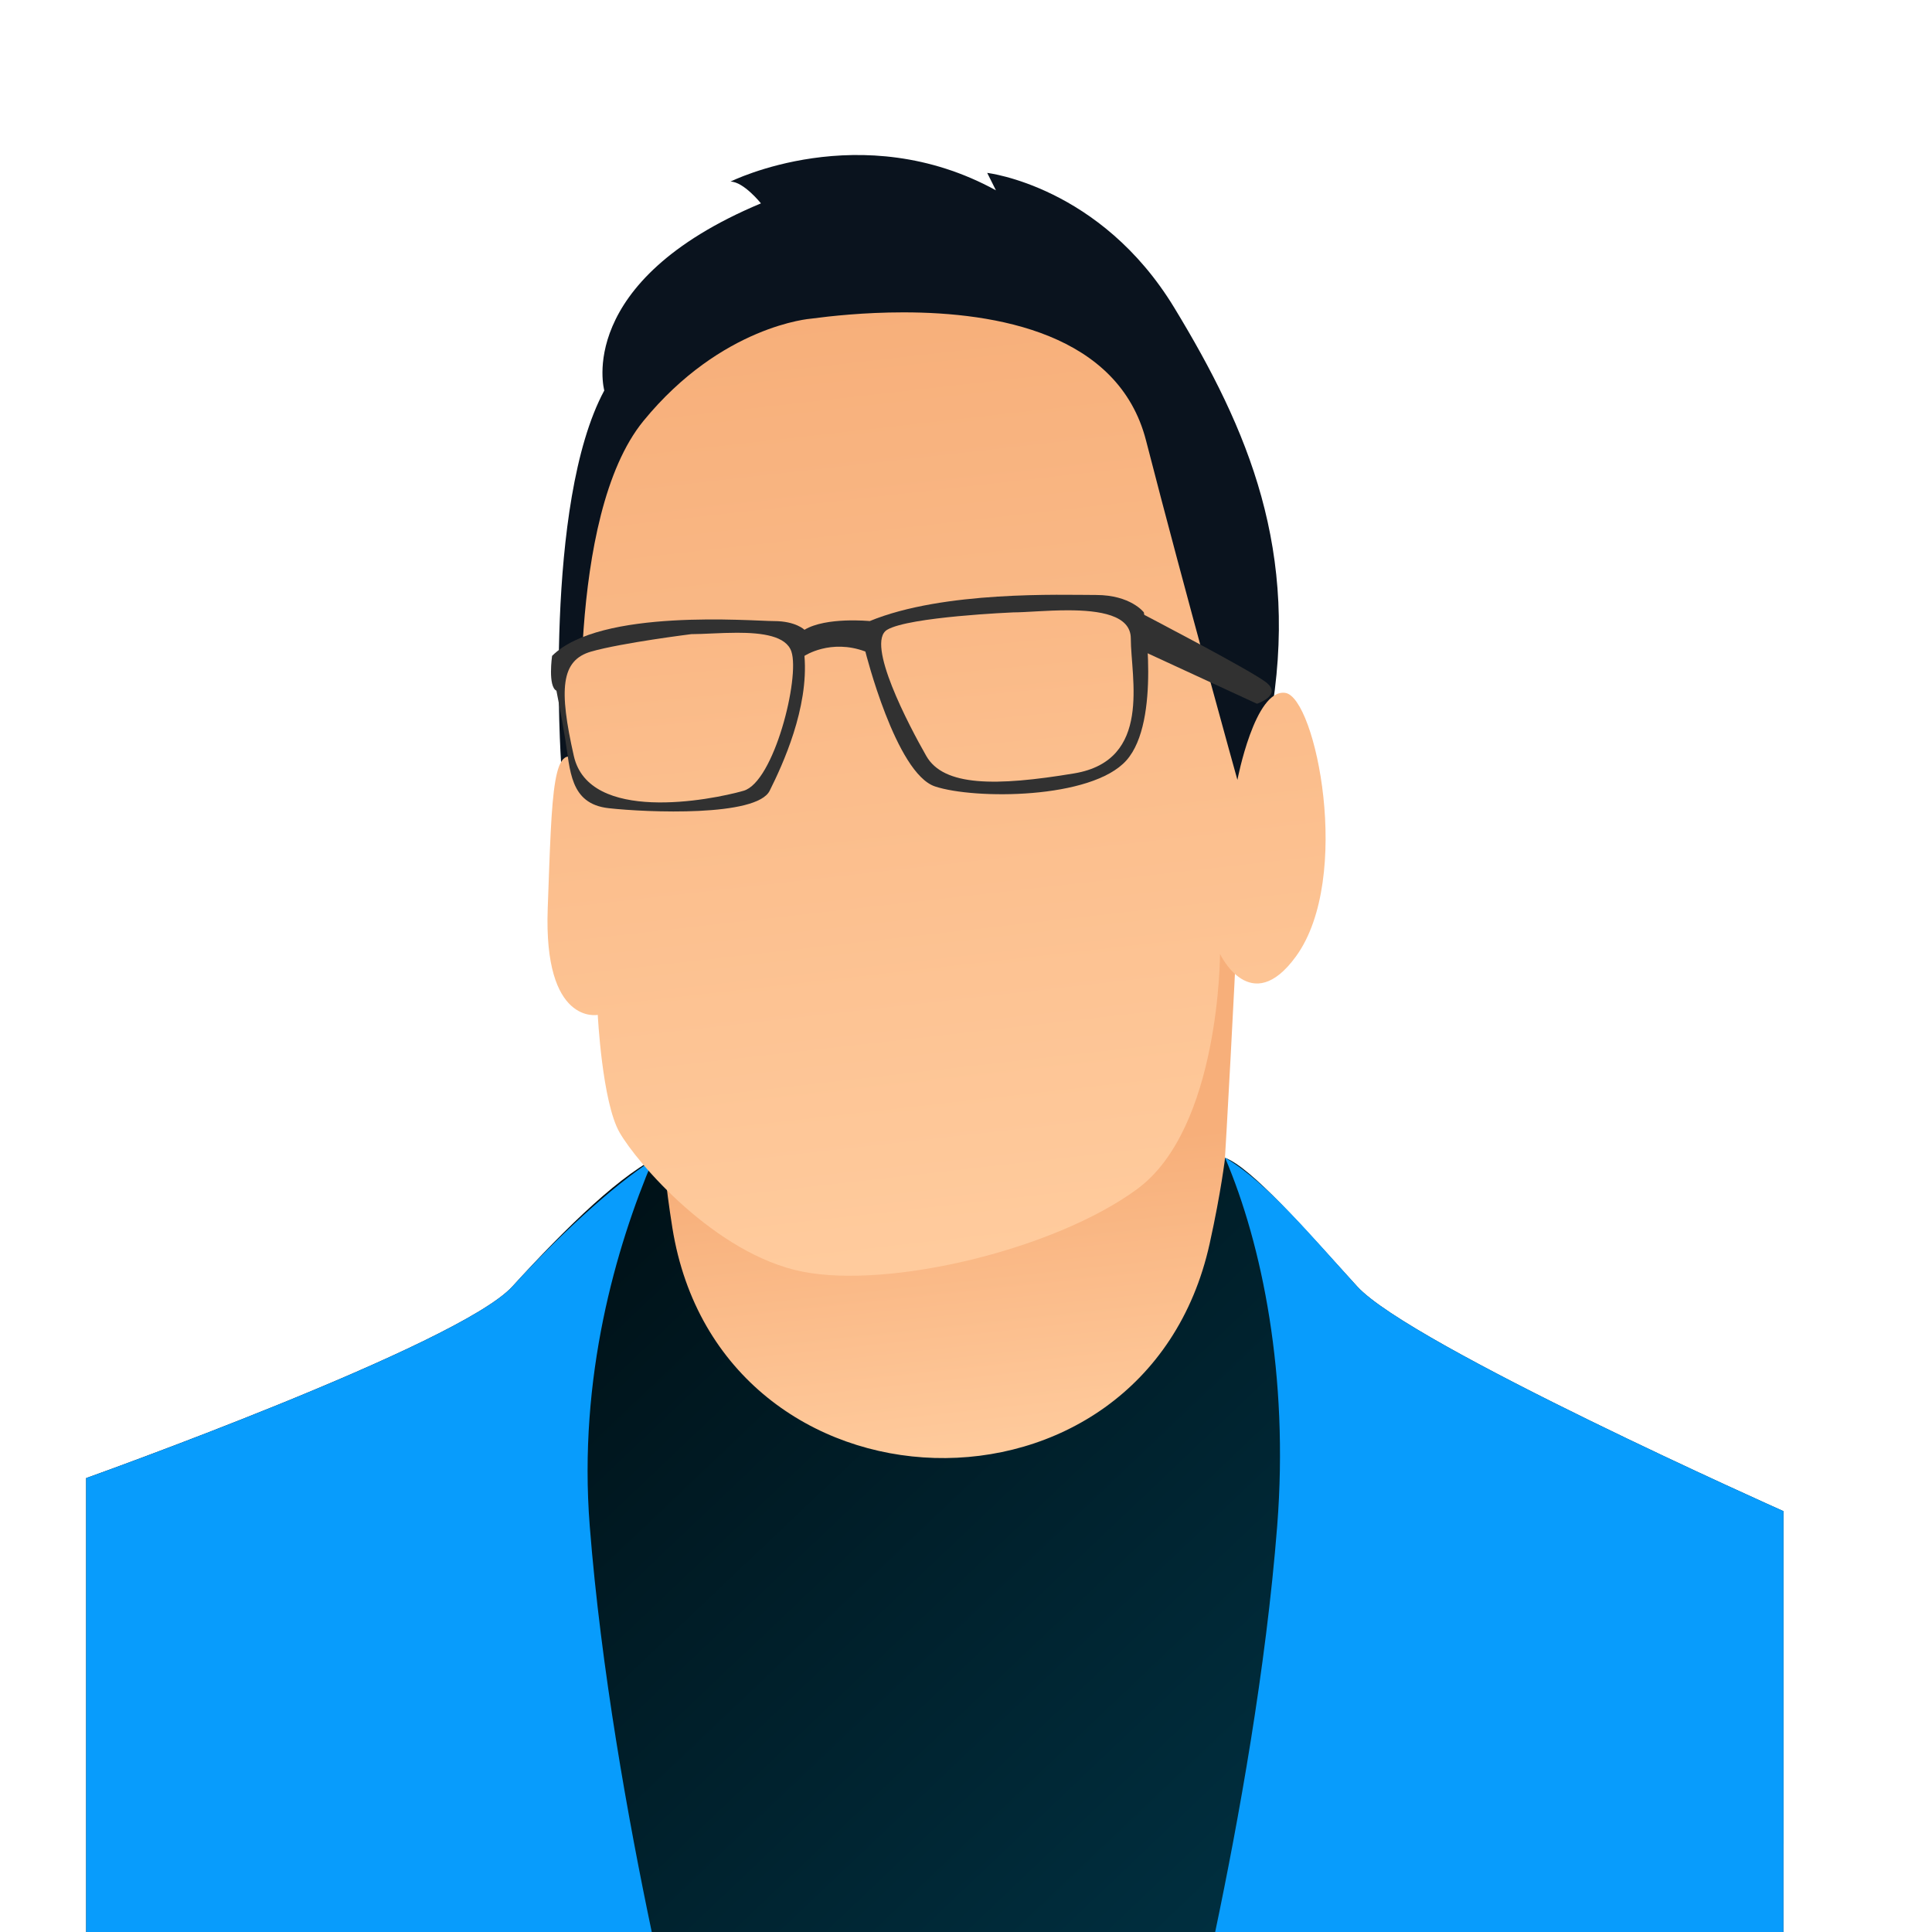 <?xml version="1.0" encoding="UTF-8" standalone="no"?>
<svg
   xmlns:dc="http://purl.org/dc/elements/1.1/"
   xmlns:cc="http://creativecommons.org/ns#"
   xmlns:rdf="http://www.w3.org/1999/02/22-rdf-syntax-ns#"
   xmlns:svg="http://www.w3.org/2000/svg"
   xmlns="http://www.w3.org/2000/svg"
   viewBox="0 0 400 400"
   height="400"
   width="400"
   xml:space="preserve"
   id="svg2"
   version="1.1"><defs
     id="defs6"><clipPath
       id="clipPath18"
       clipPathUnits="userSpaceOnUse"><path
         id="path16"
         d="m 100.844,132.417 c 0,0 7.206,-89.888 9.233,-95.971 v 0 c 2.029,-6.082 46.634,11.491 46.634,11.491 v 0 c 0,0 31.088,47.62 31.764,48.295 v 0 c 0.676,0.676 3.381,51.729 4.057,67.95 v 0 c 0.097,2.344 -1.752,3.347 -4.982,3.348 v 0 c -19.116,0.004 -86.706,-35.113 -86.706,-35.113" /></clipPath><linearGradient
       id="linearGradient28"
       spreadMethod="pad"
       gradientTransform="matrix(-5,46.5,46.5,5,153.965,73.835)"
       gradientUnits="userSpaceOnUse"
       y2="0"
       x2="1"
       y1="0"
       x1="0"><stop
         id="stop24"
         offset="0"
         style="stop-opacity:1;stop-color:#ffcb9d" /><stop
         id="stop26"
         offset="1"
         style="stop-opacity:1;stop-color:#f7af7a" /></linearGradient><clipPath
       id="clipPath38"
       clipPathUnits="userSpaceOnUse"><path
         id="path36"
         d="M 79.597,100.277 C 71.32,91.173 13.382,70.501 13.382,70.501 v 0 V 0 H 277 v 65.369 c 0,0 -57.938,25.804 -66.215,34.908 v 0 c -8.277,9.105 -16.403,18.434 -20.509,19.974 v 0 c 0,0 -0.596,-5.193 -2.393,-13.331 v 0 c -10.111,-45.756 -76.021,-43.835 -83.449,2.432 v 0 c -1.127,7.027 -1.395,11.412 -1.395,11.412 v 0 C 96.881,118.198 87.873,109.382 79.597,100.277" /></clipPath><linearGradient
       id="linearGradient50"
       spreadMethod="pad"
       gradientTransform="matrix(198.151,-205.503,-205.503,-198.151,19.012,161.963)"
       gradientUnits="userSpaceOnUse"
       y2="0"
       x2="1"
       y1="0"
       x1="0"><stop
         id="stop44"
         offset="0"
         style="stop-opacity:1;stop-color:#00000" /><stop
         id="stop46"
         offset="1"
         style="stop-opacity:1;stop-color:#00394d" /><stop
         id="stop48"
         offset="1"
         style="stop-opacity:1;stop-color:#33434" /></linearGradient><clipPath
       id="clipPath60"
       clipPathUnits="userSpaceOnUse"><path
         id="path58"
         d="M 79.597,100.277 C 71.32,91.173 13.382,70.501 13.382,70.501 v 0 V 0 h 87.847 c -3.644,17.354 -7.892,40.886 -9.631,63.052 v 0 c -1.819,23.19 4.105,43.378 9.815,56.868 v 0 C 94.999,115.841 86.234,107.579 79.597,100.277" /></clipPath><linearGradient
       id="linearGradient72"
       spreadMethod="pad"
       gradientTransform="matrix(88.519,0,0,-88.519,13.382,58.378)"
       gradientUnits="userSpaceOnUse"
       y2="0"
       x2="1"
       y1="0"
       x1="0"><stop
         id="stop66"
         offset="0"
         style="stop-opacity:1;stop-color:#089cfc" /><stop
         id="stop68"
         offset="1"
         style="stop-opacity:1;stop-color:#089cfc" /><stop
         id="stop70"
         offset="1"
         style="stop-opacity:1;stop-color:#089cfc" /></linearGradient><clipPath
       id="clipPath82"
       clipPathUnits="userSpaceOnUse"><path
         id="path80"
         d="M 198.37,63.052 C 196.631,40.886 192.383,17.354 188.739,0 V 0 H 277 v 65.369 c 0,0 -57.938,25.804 -66.215,34.908 v 0 c -6.833,7.516 -14.052,16.238 -20.509,19.974 v 0 c 5.753,-13.489 9.928,-33.814 8.094,-57.199" /></clipPath><linearGradient
       id="linearGradient94"
       spreadMethod="pad"
       gradientTransform="matrix(88.932,0,0,-88.932,188.068,55.978)"
       gradientUnits="userSpaceOnUse"
       y2="0"
       x2="1"
       y1="0"
       x1="0"><stop
         id="stop88"
         offset="0"
         style="stop-opacity:1;stop-color:#089cfc" /><stop
         id="stop90"
         offset="1"
         style="stop-opacity:1;stop-color:#089cfc" /><stop
         id="stop92"
         offset="1"
         style="stop-opacity:1;stop-color:#089cfc" /></linearGradient><clipPath
       id="clipPath104"
       clipPathUnits="userSpaceOnUse"><path
         id="path102"
         d="M 0,300 H 300 V 0 H 0 Z" /></clipPath><clipPath
       id="clipPath116"
       clipPathUnits="userSpaceOnUse"><path
         id="path114"
         d="m 125.96,250.581 c 0,0 -13.854,-1.014 -26.02,-15.883 v 0 C 87.775,219.829 90.478,181.306 90.478,181.306 v 0 c -4.731,4.731 -4.731,-4.055 -5.406,-22.303 v 0 c -0.676,-18.248 7.772,-16.557 7.772,-16.557 v 0 c 0,0 0.676,-13.518 3.379,-18.249 v 0 c 2.703,-4.731 14.869,-18.924 28.386,-21.627 v 0 c 13.517,-2.702 39.198,3.379 52.039,12.841 v 0 c 12.842,9.462 12.842,36.495 12.842,36.495 v 0 c 0,0 4.781,-10.091 11.827,-0.337 v 0 c 8.785,12.165 3.041,40.213 -1.69,40.889 v 0 c -4.73,0.676 -7.434,-13.517 -7.434,-13.517 v 0 c 0,0 -8.11,29.061 -14.193,52.715 v 0 c -4.279,16.644 -23.279,19.905 -37.698,19.904 v 0 c -6.074,0 -11.337,-0.579 -14.342,-0.979" /></clipPath><linearGradient
       id="linearGradient126"
       spreadMethod="pad"
       gradientTransform="matrix(-16.5,145.5,145.5,16.5,152.033,105.978)"
       gradientUnits="userSpaceOnUse"
       y2="0"
       x2="1"
       y1="0"
       x1="0"><stop
         id="stop122"
         offset="0"
         style="stop-opacity:1;stop-color:#ffcb9d" /><stop
         id="stop124"
         offset="1"
         style="stop-opacity:1;stop-color:#f7af7a" /></linearGradient><clipPath
       id="clipPath136"
       clipPathUnits="userSpaceOnUse"><path
         id="path134"
         d="M 0,300 H 300 V 0 H 0 Z" /></clipPath><clipPath
       id="clipPath148"
       clipPathUnits="userSpaceOnUse"><path
         id="path146"
         d="m 157.387,204.961 c 0,0 -16.22,-0.675 -19.6,-2.704 v 0 c -3.379,-2.027 3.38,-14.868 6.083,-19.599 v 0 c 2.703,-4.731 10.814,-4.731 22.978,-2.703 v 0 c 12.166,2.027 8.787,14.868 8.787,20.951 v 0 c 0,3.649 -4.865,4.379 -9.78,4.379 v 0 c -3.277,0 -6.576,-0.324 -8.468,-0.324" /></clipPath><linearGradient
       id="linearGradient158"
       spreadMethod="pad"
       gradientTransform="matrix(-10,106.667,106.667,10,162.518,133.517)"
       gradientUnits="userSpaceOnUse"
       y2="0"
       x2="1"
       y1="0"
       x1="0"><stop
         id="stop154"
         offset="0"
         style="stop-opacity:1;stop-color:#ffcb9d" /><stop
         id="stop156"
         offset="1"
         style="stop-opacity:1;stop-color:#f7af7a" /></linearGradient><clipPath
       id="clipPath168"
       clipPathUnits="userSpaceOnUse"><path
         id="path166"
         d="m 107.374,201.581 c 0,0 -10.813,-1.351 -15.544,-2.703 v 0 c -4.731,-1.351 -5.04,-5.869 -2.704,-16.22 v 0 c 2.366,-10.476 21.16,-6.892 26.358,-5.407 v 0 c 4.732,1.352 8.786,17.572 7.435,21.627 v 0 c -0.811,2.433 -4.541,2.919 -8.417,2.919 v 0 c -2.585,0 -5.235,-0.216 -7.128,-0.216" /></clipPath><linearGradient
       id="linearGradient178"
       spreadMethod="pad"
       gradientTransform="matrix(-10,106.667,106.667,10,111.588,128.743)"
       gradientUnits="userSpaceOnUse"
       y2="0"
       x2="1"
       y1="0"
       x1="0"><stop
         id="stop174"
         offset="0"
         style="stop-opacity:1;stop-color:#ffcb9d" /><stop
         id="stop176"
         offset="1"
         style="stop-opacity:1;stop-color:#f7af7a" /></linearGradient><clipPath
       id="clipPath188"
       clipPathUnits="userSpaceOnUse"><path
         id="path186"
         d="M 0,300 H 300 V 0 H 0 Z" /></clipPath></defs><g
     transform="matrix(1.333,0,0,-1.333,0,400)"
     id="g10"><g
       id="g12"><g
         clip-path="url(#clipPath18)"
         id="g14"><g
           id="g20"><g
             id="g22"><path
               id="path30"
               style="fill:url(#linearGradient28);stroke:none"
               d="m 100.844,132.417 c 0,0 7.206,-89.888 9.233,-95.971 v 0 c 2.029,-6.082 46.634,11.491 46.634,11.491 v 0 c 0,0 31.088,47.62 31.764,48.295 v 0 c 0.676,0.676 3.381,51.729 4.057,67.95 v 0 c 0.097,2.344 -1.752,3.347 -4.982,3.348 v 0 c -19.116,0.004 -86.706,-35.113 -86.706,-35.113" /></g></g></g></g><g
       id="g32"><g
         clip-path="url(#clipPath38)"
         id="g34"><g
           id="g40"><g
             id="g42"><path
               id="path52"
               style="fill:url(#linearGradient50);stroke:none"
               d="M 79.597,100.277 C 71.32,91.173 13.382,70.501 13.382,70.501 v 0 V 0 H 277 v 65.369 c 0,0 -57.938,25.804 -66.215,34.908 v 0 c -8.277,9.105 -16.403,18.434 -20.509,19.974 v 0 c 0,0 -0.596,-5.193 -2.393,-13.331 v 0 c -10.111,-45.756 -76.021,-43.835 -83.449,2.432 v 0 c -1.127,7.027 -1.395,11.412 -1.395,11.412 v 0 C 96.881,118.198 87.873,109.382 79.597,100.277" /></g></g></g></g><g
       id="g54"><g
         clip-path="url(#clipPath60)"
         id="g56"><g
           id="g62"><g
             id="g64"><path
               id="path74"
               style="fill:url(#linearGradient72);stroke:none"
               d="M 79.597,100.277 C 71.32,91.173 13.382,70.501 13.382,70.501 v 0 V 0 h 87.847 c -3.644,17.354 -7.892,40.886 -9.631,63.052 v 0 c -1.819,23.19 4.105,43.378 9.815,56.868 v 0 C 94.999,115.841 86.234,107.579 79.597,100.277" /></g></g></g></g><g
       id="g76"><g
         clip-path="url(#clipPath82)"
         id="g78"><g
           id="g84"><g
             id="g86"><path
               id="path96"
               style="fill:url(#linearGradient94);stroke:none"
               d="M 198.37,63.052 C 196.631,40.886 192.383,17.354 188.739,0 V 0 H 277 v 65.369 c 0,0 -57.938,25.804 -66.215,34.908 v 0 c -6.833,7.516 -14.052,16.238 -20.509,19.974 v 0 c 5.753,-13.489 9.928,-33.814 8.094,-57.199" /></g></g></g></g><g
       id="g98"><g
         clip-path="url(#clipPath104)"
         id="g100"><g
           transform="translate(118.188,268.49)"
           id="g106"><path
             id="path108"
             style="fill:#0a131e;fill-opacity:1;fill-rule:nonzero;stroke:none"
             d="m 0,0 c 0,0 -2.704,3.379 -4.731,3.379 0,0 20.275,10.138 41.227,-1.351 l -1.352,2.703 c 0,0 17.572,-2.027 29.062,-20.951 C 75.695,-35.144 83.805,-54.067 79.074,-80.425 74.343,-106.784 68.26,-98.673 68.26,-98.673 l -89.211,14.868 -4.055,-4.055 -6.039,1.072 c 0,0 -2.747,40.155 6.714,57.727 0,0 -4.731,16.896 24.331,29.061" /></g></g></g><g
       id="g110"><g
         clip-path="url(#clipPath116)"
         id="g112"><g
           id="g118"><g
             id="g120"><path
               id="path128"
               style="fill:url(#linearGradient126);stroke:none"
               d="m 125.96,250.581 c 0,0 -13.854,-1.014 -26.02,-15.883 v 0 C 87.775,219.829 90.478,181.306 90.478,181.306 v 0 c -4.731,4.731 -4.731,-4.055 -5.406,-22.303 v 0 c -0.676,-18.248 7.772,-16.557 7.772,-16.557 v 0 c 0,0 0.676,-13.518 3.379,-18.249 v 0 c 2.703,-4.731 14.869,-18.924 28.386,-21.627 v 0 c 13.517,-2.702 39.198,3.379 52.039,12.841 v 0 c 12.842,9.462 12.842,36.495 12.842,36.495 v 0 c 0,0 4.781,-10.091 11.827,-0.337 v 0 c 8.785,12.165 3.041,40.213 -1.69,40.889 v 0 c -4.73,0.676 -7.434,-13.517 -7.434,-13.517 v 0 c 0,0 -8.11,29.061 -14.193,52.715 v 0 c -4.279,16.644 -23.279,19.905 -37.698,19.904 v 0 c -6.074,0 -11.337,-0.579 -14.342,-0.979" /></g></g></g></g><g
       id="g130"><g
         clip-path="url(#clipPath136)"
         id="g132"><g
           transform="translate(124.946,198.203)"
           id="g138"><path
             id="path140"
             style="fill:#313131;fill-opacity:1;fill-rule:nonzero;stroke:none"
             d="m 0,0 c 0,0 4.055,2.703 9.462,0.676 0,0 4.731,-18.924 10.813,-20.951 6.083,-2.028 24.33,-2.028 29.738,4.054 5.407,6.083 2.703,22.979 2.703,22.979 0,0 -2.028,2.703 -7.434,2.703 -5.407,0 -23.655,0.677 -35.144,-4.054 0,0 -6.759,0.676 -10.138,-1.352 0,0 -1.352,1.352 -4.731,1.352 -3.379,0 -27.034,2.027 -34.468,-5.407 0,0 -0.676,-4.731 0.676,-5.407 0,0 0.676,-3.379 1.352,-7.434 0.808,-4.854 0.675,-10.138 6.758,-10.814 6.082,-0.676 22.979,-1.351 25.006,2.703 C -3.379,-16.896 0.676,-8.11 0,0" /></g></g></g><g
       id="g142"><g
         clip-path="url(#clipPath148)"
         id="g144"><g
           id="g150"><g
             id="g152"><path
               id="path160"
               style="fill:url(#linearGradient158);stroke:none"
               d="m 157.387,204.961 c 0,0 -16.22,-0.675 -19.6,-2.704 v 0 c -3.379,-2.027 3.38,-14.868 6.083,-19.599 v 0 c 2.703,-4.731 10.814,-4.731 22.978,-2.703 v 0 c 12.166,2.027 8.787,14.868 8.787,20.951 v 0 c 0,3.649 -4.865,4.379 -9.78,4.379 v 0 c -3.277,0 -6.576,-0.324 -8.468,-0.324" /></g></g></g></g><g
       id="g162"><g
         clip-path="url(#clipPath168)"
         id="g164"><g
           id="g170"><g
             id="g172"><path
               id="path180"
               style="fill:url(#linearGradient178);stroke:none"
               d="m 107.374,201.581 c 0,0 -10.813,-1.351 -15.544,-2.703 v 0 c -4.731,-1.351 -5.04,-5.869 -2.704,-16.22 v 0 c 2.366,-10.476 21.16,-6.892 26.358,-5.407 v 0 c 4.732,1.352 8.786,17.572 7.435,21.627 v 0 c -0.811,2.433 -4.541,2.919 -8.417,2.919 v 0 c -2.585,0 -5.235,-0.216 -7.128,-0.216" /></g></g></g></g><g
       id="g182"><g
         clip-path="url(#clipPath188)"
         id="g184"><g
           transform="translate(177.662,198.878)"
           id="g190"><path
             id="path192"
             style="fill:#313131;fill-opacity:1;fill-rule:nonzero;stroke:none"
             d="m 0,0 17.572,-8.11 c 0,0 4.055,1.351 1.352,3.379 -2.703,2.027 -19.6,10.814 -19.6,10.814 z" /></g></g></g></g></svg>